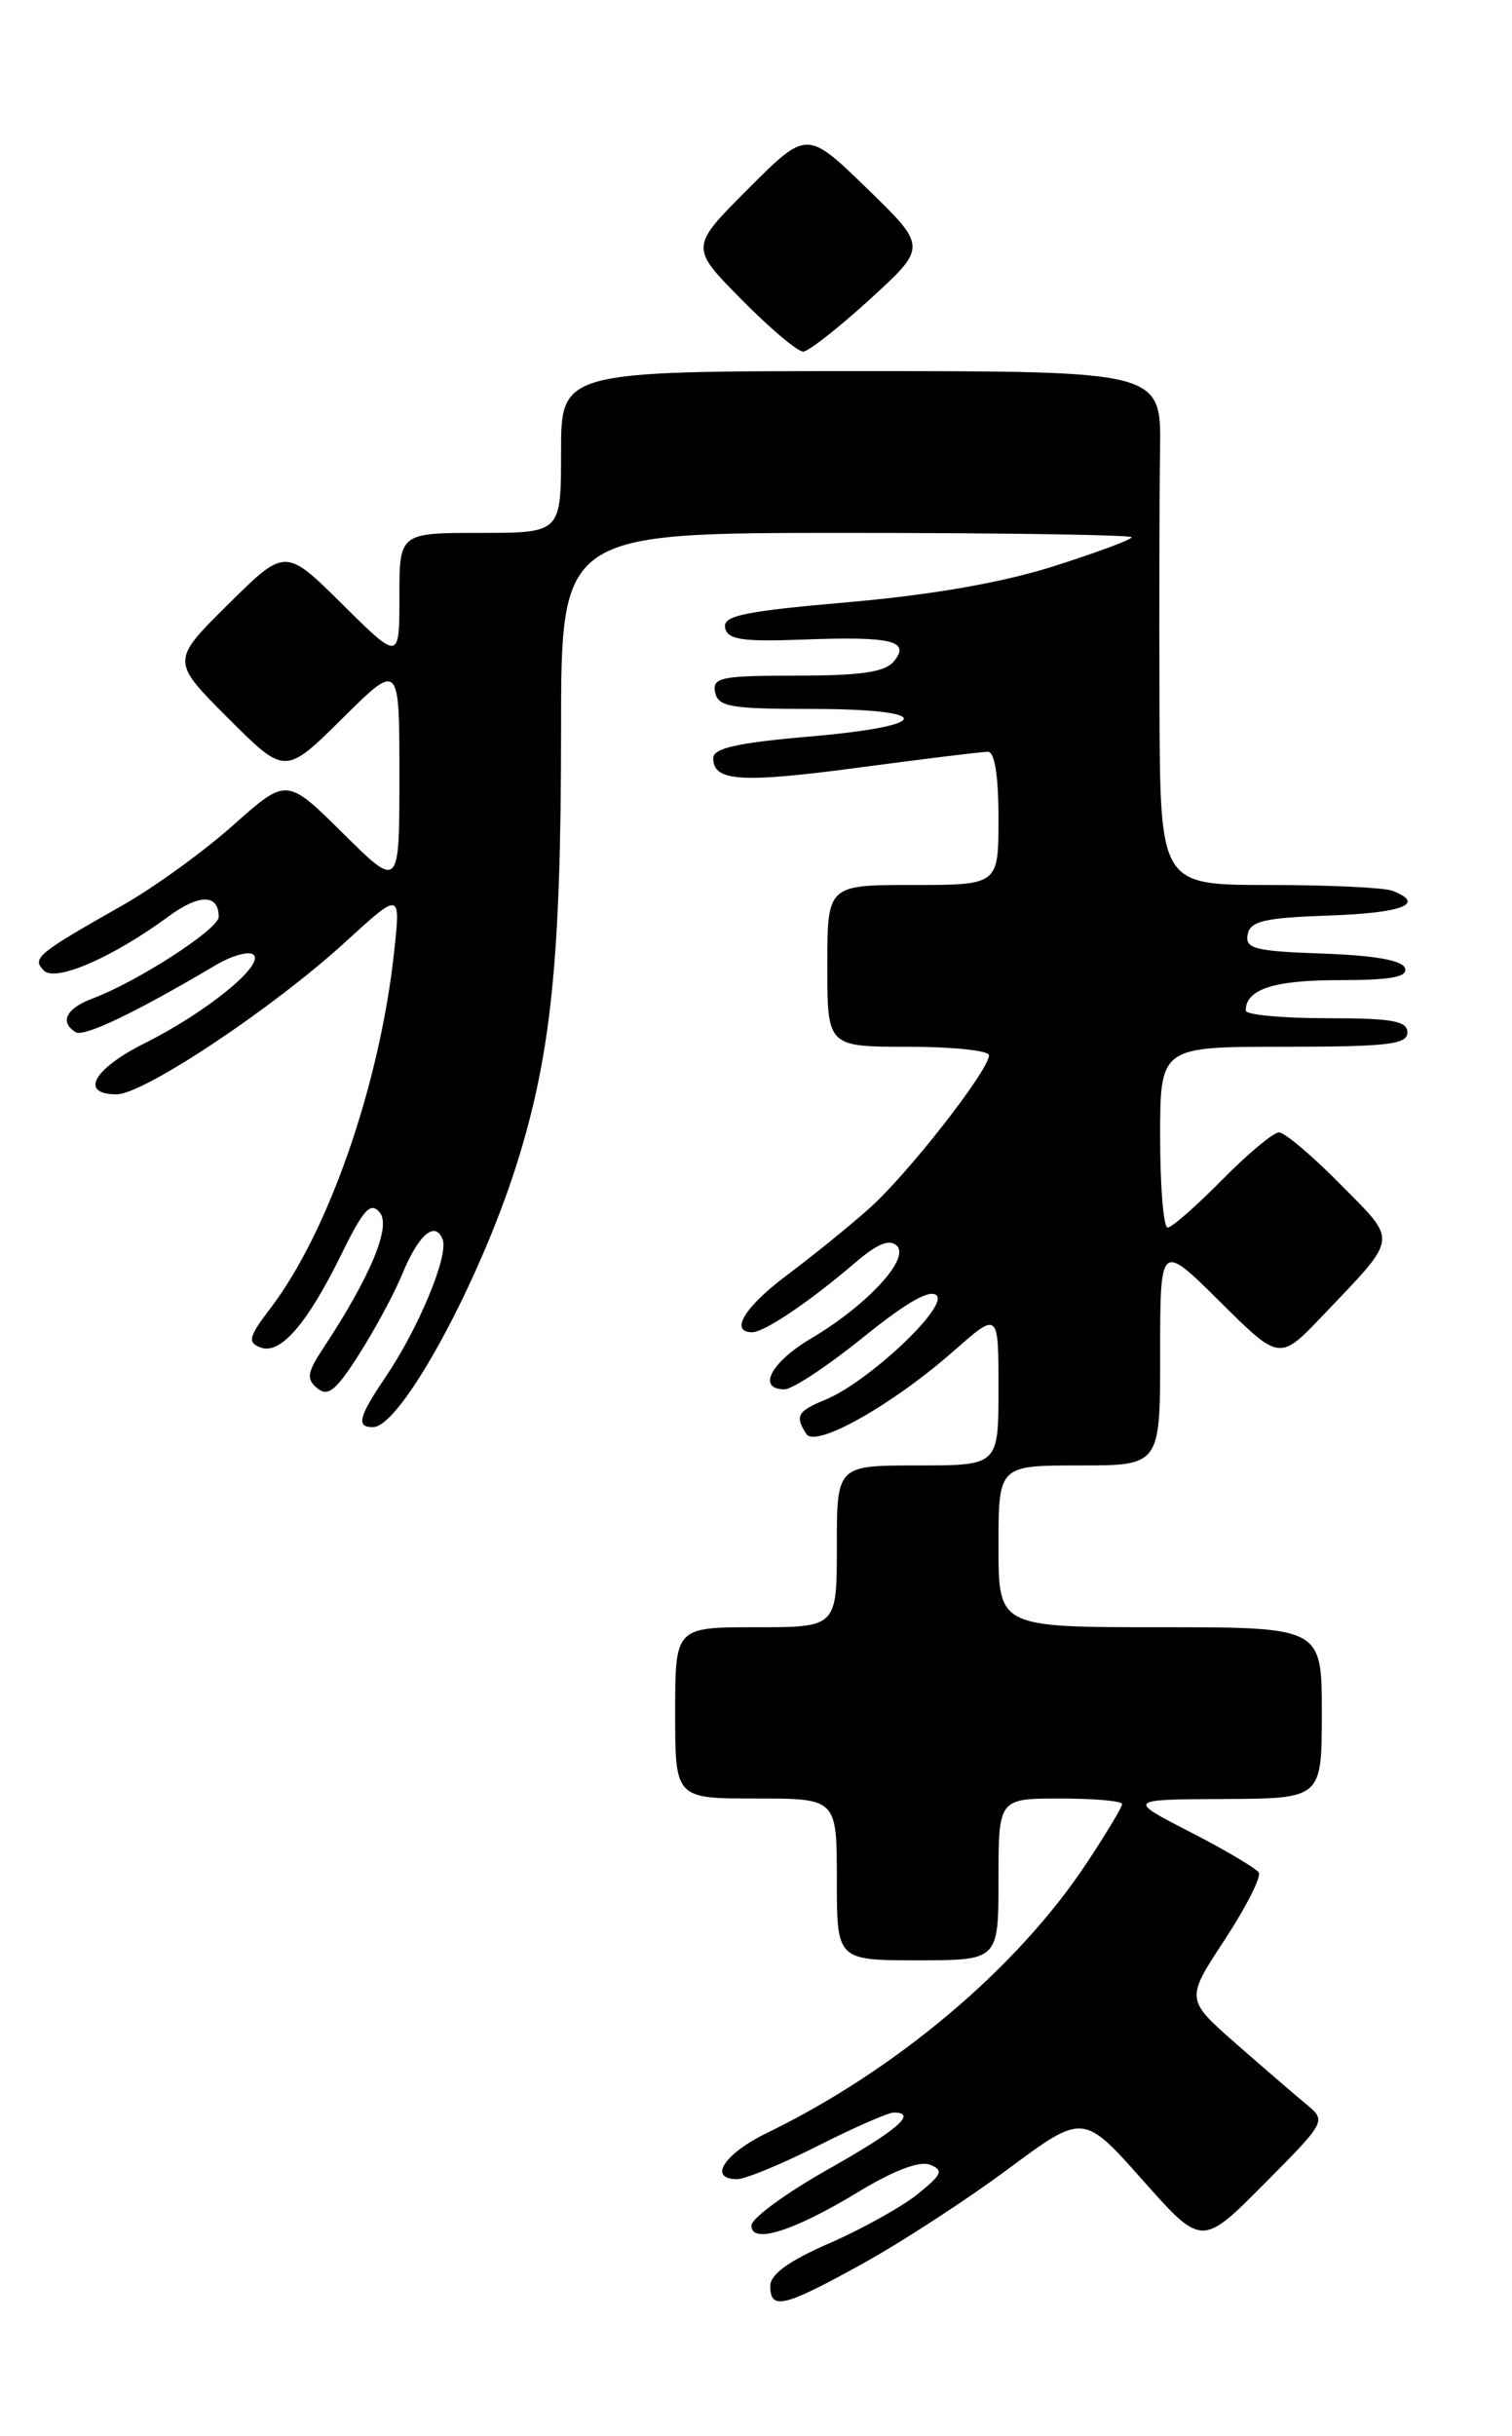 <?xml version="1.0" encoding="UTF-8" standalone="no"?>
<!DOCTYPE svg PUBLIC "-//W3C//DTD SVG 1.1//EN" "http://www.w3.org/Graphics/SVG/1.1/DTD/svg11.dtd" >
<svg xmlns="http://www.w3.org/2000/svg" xmlns:xlink="http://www.w3.org/1999/xlink" version="1.1" viewBox="0 0 159 256">
 <g >
 <path fill="currentColor"
d=" M 90.66 237.91 C 94.73 235.67 101.63 231.18 105.99 227.95 C 113.91 222.07 113.91 222.07 120.15 229.09 C 126.38 236.10 126.38 236.10 132.94 229.50 C 139.43 222.97 139.48 222.88 137.44 221.19 C 136.30 220.25 132.96 217.37 130.02 214.80 C 124.67 210.11 124.67 210.11 128.77 203.87 C 131.03 200.43 132.65 197.24 132.37 196.78 C 132.08 196.33 128.85 194.41 125.18 192.53 C 118.50 189.10 118.50 189.10 128.75 189.05 C 139.00 189.00 139.00 189.00 139.00 180.00 C 139.00 171.00 139.00 171.00 122.00 171.00 C 105.00 171.00 105.00 171.00 105.00 162.50 C 105.00 154.00 105.00 154.00 113.50 154.00 C 122.00 154.00 122.00 154.00 122.00 142.28 C 122.00 130.56 122.00 130.56 128.28 136.78 C 134.56 143.01 134.56 143.01 139.09 138.26 C 147.15 129.79 147.03 130.61 140.95 124.45 C 137.99 121.45 135.09 119.00 134.50 119.00 C 133.91 119.00 131.21 121.25 128.50 124.00 C 125.79 126.75 123.22 129.00 122.79 129.00 C 122.35 129.00 122.00 124.72 122.00 119.50 C 122.00 110.00 122.00 110.00 135.00 110.00 C 145.89 110.00 148.00 109.76 148.00 108.50 C 148.00 107.28 146.39 107.00 139.50 107.00 C 134.82 107.00 131.00 106.64 131.00 106.20 C 131.00 103.96 133.94 103.00 140.78 103.00 C 146.24 103.00 148.06 102.67 147.75 101.75 C 147.48 100.92 144.58 100.40 139.10 100.21 C 131.96 99.96 130.91 99.69 131.20 98.21 C 131.47 96.79 132.93 96.45 139.76 96.21 C 147.53 95.94 149.99 94.98 146.42 93.61 C 145.55 93.27 139.70 93.00 133.42 93.00 C 122.00 93.00 122.00 93.00 121.93 74.25 C 121.89 63.94 121.92 51.79 121.99 47.25 C 122.12 39.00 122.12 39.00 90.56 39.00 C 59.00 39.00 59.00 39.00 59.00 47.50 C 59.00 56.00 59.00 56.00 50.50 56.00 C 42.00 56.00 42.00 56.00 42.00 62.72 C 42.00 69.44 42.00 69.44 36.00 63.50 C 30.00 57.56 30.00 57.56 23.99 63.51 C 17.98 69.46 17.98 69.46 23.98 75.46 C 29.98 81.46 29.98 81.46 35.99 75.51 C 42.00 69.56 42.00 69.56 42.00 81.50 C 42.00 93.44 42.00 93.44 36.07 87.57 C 30.15 81.71 30.15 81.71 24.54 86.70 C 21.46 89.45 16.24 93.23 12.95 95.10 C 3.88 100.24 3.33 100.69 4.61 101.99 C 5.83 103.24 11.86 100.62 17.76 96.28 C 20.97 93.92 23.00 93.95 23.00 96.35 C 23.00 97.64 14.46 103.16 9.75 104.92 C 6.95 105.97 6.23 107.40 7.96 108.47 C 8.83 109.01 14.24 106.42 22.69 101.42 C 24.44 100.39 26.23 99.90 26.68 100.35 C 27.78 101.45 21.64 106.42 15.25 109.61 C 9.80 112.33 8.32 115.00 12.26 115.00 C 15.11 115.00 28.71 105.95 36.34 98.97 C 42.14 93.67 42.14 93.67 41.44 100.09 C 39.92 114.02 34.54 129.49 28.44 137.48 C 26.15 140.49 26.00 141.06 27.39 141.60 C 29.48 142.40 32.30 139.14 35.93 131.75 C 38.24 127.05 38.97 126.26 39.94 127.42 C 41.15 128.88 38.98 134.10 34.03 141.62 C 32.29 144.25 32.19 144.91 33.37 145.89 C 34.49 146.82 35.35 146.12 37.79 142.27 C 39.46 139.65 41.49 135.87 42.31 133.87 C 44.01 129.73 45.77 128.23 46.55 130.26 C 47.19 131.95 44.00 139.63 40.53 144.73 C 37.70 148.91 37.43 150.01 39.25 149.97 C 42.17 149.91 50.40 134.83 54.34 122.33 C 57.96 110.85 59.00 100.68 59.00 76.78 C 59.00 56.00 59.00 56.00 89.00 56.00 C 105.50 56.00 119.00 56.21 119.00 56.46 C 119.00 56.71 115.29 58.08 110.76 59.52 C 105.31 61.24 98.01 62.51 89.23 63.28 C 78.20 64.24 75.99 64.70 76.25 65.97 C 76.51 67.22 78.01 67.45 84.45 67.21 C 93.79 66.86 95.79 67.34 93.99 69.51 C 93.07 70.63 90.51 71.00 83.80 71.00 C 75.81 71.00 74.89 71.19 75.20 72.75 C 75.50 74.27 76.81 74.50 85.25 74.50 C 98.31 74.50 98.31 76.26 85.25 77.39 C 77.57 78.05 75.00 78.62 75.00 79.67 C 75.00 82.13 77.92 82.32 90.47 80.64 C 97.24 79.74 103.27 79.00 103.89 79.00 C 104.60 79.00 105.00 81.53 105.00 86.00 C 105.00 93.00 105.00 93.00 96.00 93.00 C 87.00 93.00 87.00 93.00 87.00 101.50 C 87.00 110.00 87.00 110.00 95.50 110.00 C 100.17 110.00 104.00 110.40 104.00 110.89 C 104.00 112.47 95.45 123.40 91.40 127.00 C 89.23 128.93 85.34 132.07 82.76 134.00 C 78.32 137.31 76.67 140.00 79.10 140.00 C 80.38 140.00 85.13 136.80 89.87 132.74 C 92.27 130.68 93.56 130.16 94.32 130.92 C 95.70 132.30 91.12 137.22 85.25 140.68 C 81.06 143.16 79.58 146.00 82.50 146.00 C 83.32 146.00 87.04 143.55 90.75 140.55 C 95.36 136.83 97.82 135.43 98.50 136.14 C 99.68 137.37 91.30 145.22 86.84 147.07 C 83.84 148.31 83.57 148.78 84.79 150.69 C 85.75 152.21 93.86 147.64 100.36 141.91 C 105.00 137.83 105.00 137.83 105.00 145.92 C 105.00 154.00 105.00 154.00 96.50 154.00 C 88.00 154.00 88.00 154.00 88.00 162.50 C 88.00 171.00 88.00 171.00 79.50 171.00 C 71.00 171.00 71.00 171.00 71.00 180.00 C 71.00 189.00 71.00 189.00 79.50 189.00 C 88.00 189.00 88.00 189.00 88.00 197.50 C 88.00 206.00 88.00 206.00 96.50 206.00 C 105.00 206.00 105.00 206.00 105.00 197.50 C 105.00 189.00 105.00 189.00 111.50 189.00 C 115.08 189.00 118.00 189.26 118.00 189.58 C 118.00 189.90 116.31 192.71 114.25 195.82 C 106.98 206.80 94.27 217.52 80.72 224.11 C 76.15 226.32 74.41 229.00 77.52 229.00 C 78.36 229.00 82.18 227.43 86.00 225.50 C 89.82 223.57 93.41 222.00 93.98 222.00 C 96.53 222.00 94.40 223.84 87.02 228.00 C 82.64 230.47 79.04 233.11 79.02 233.86 C 78.99 235.88 83.44 234.48 90.28 230.33 C 93.97 228.09 96.69 227.06 97.78 227.48 C 99.26 228.06 99.08 228.49 96.50 230.57 C 94.85 231.90 90.69 234.22 87.25 235.72 C 82.95 237.59 81.00 239.00 81.00 240.22 C 81.00 242.80 82.41 242.47 90.66 237.91 Z  M 91.50 31.43 C 97.50 25.95 97.50 25.95 91.18 19.81 C 84.85 13.67 84.85 13.67 78.70 19.82 C 72.54 25.98 72.54 25.98 77.99 31.49 C 80.98 34.52 83.90 36.98 84.47 36.95 C 85.03 36.93 88.20 34.44 91.50 31.43 Z "/>
</g>
</svg>